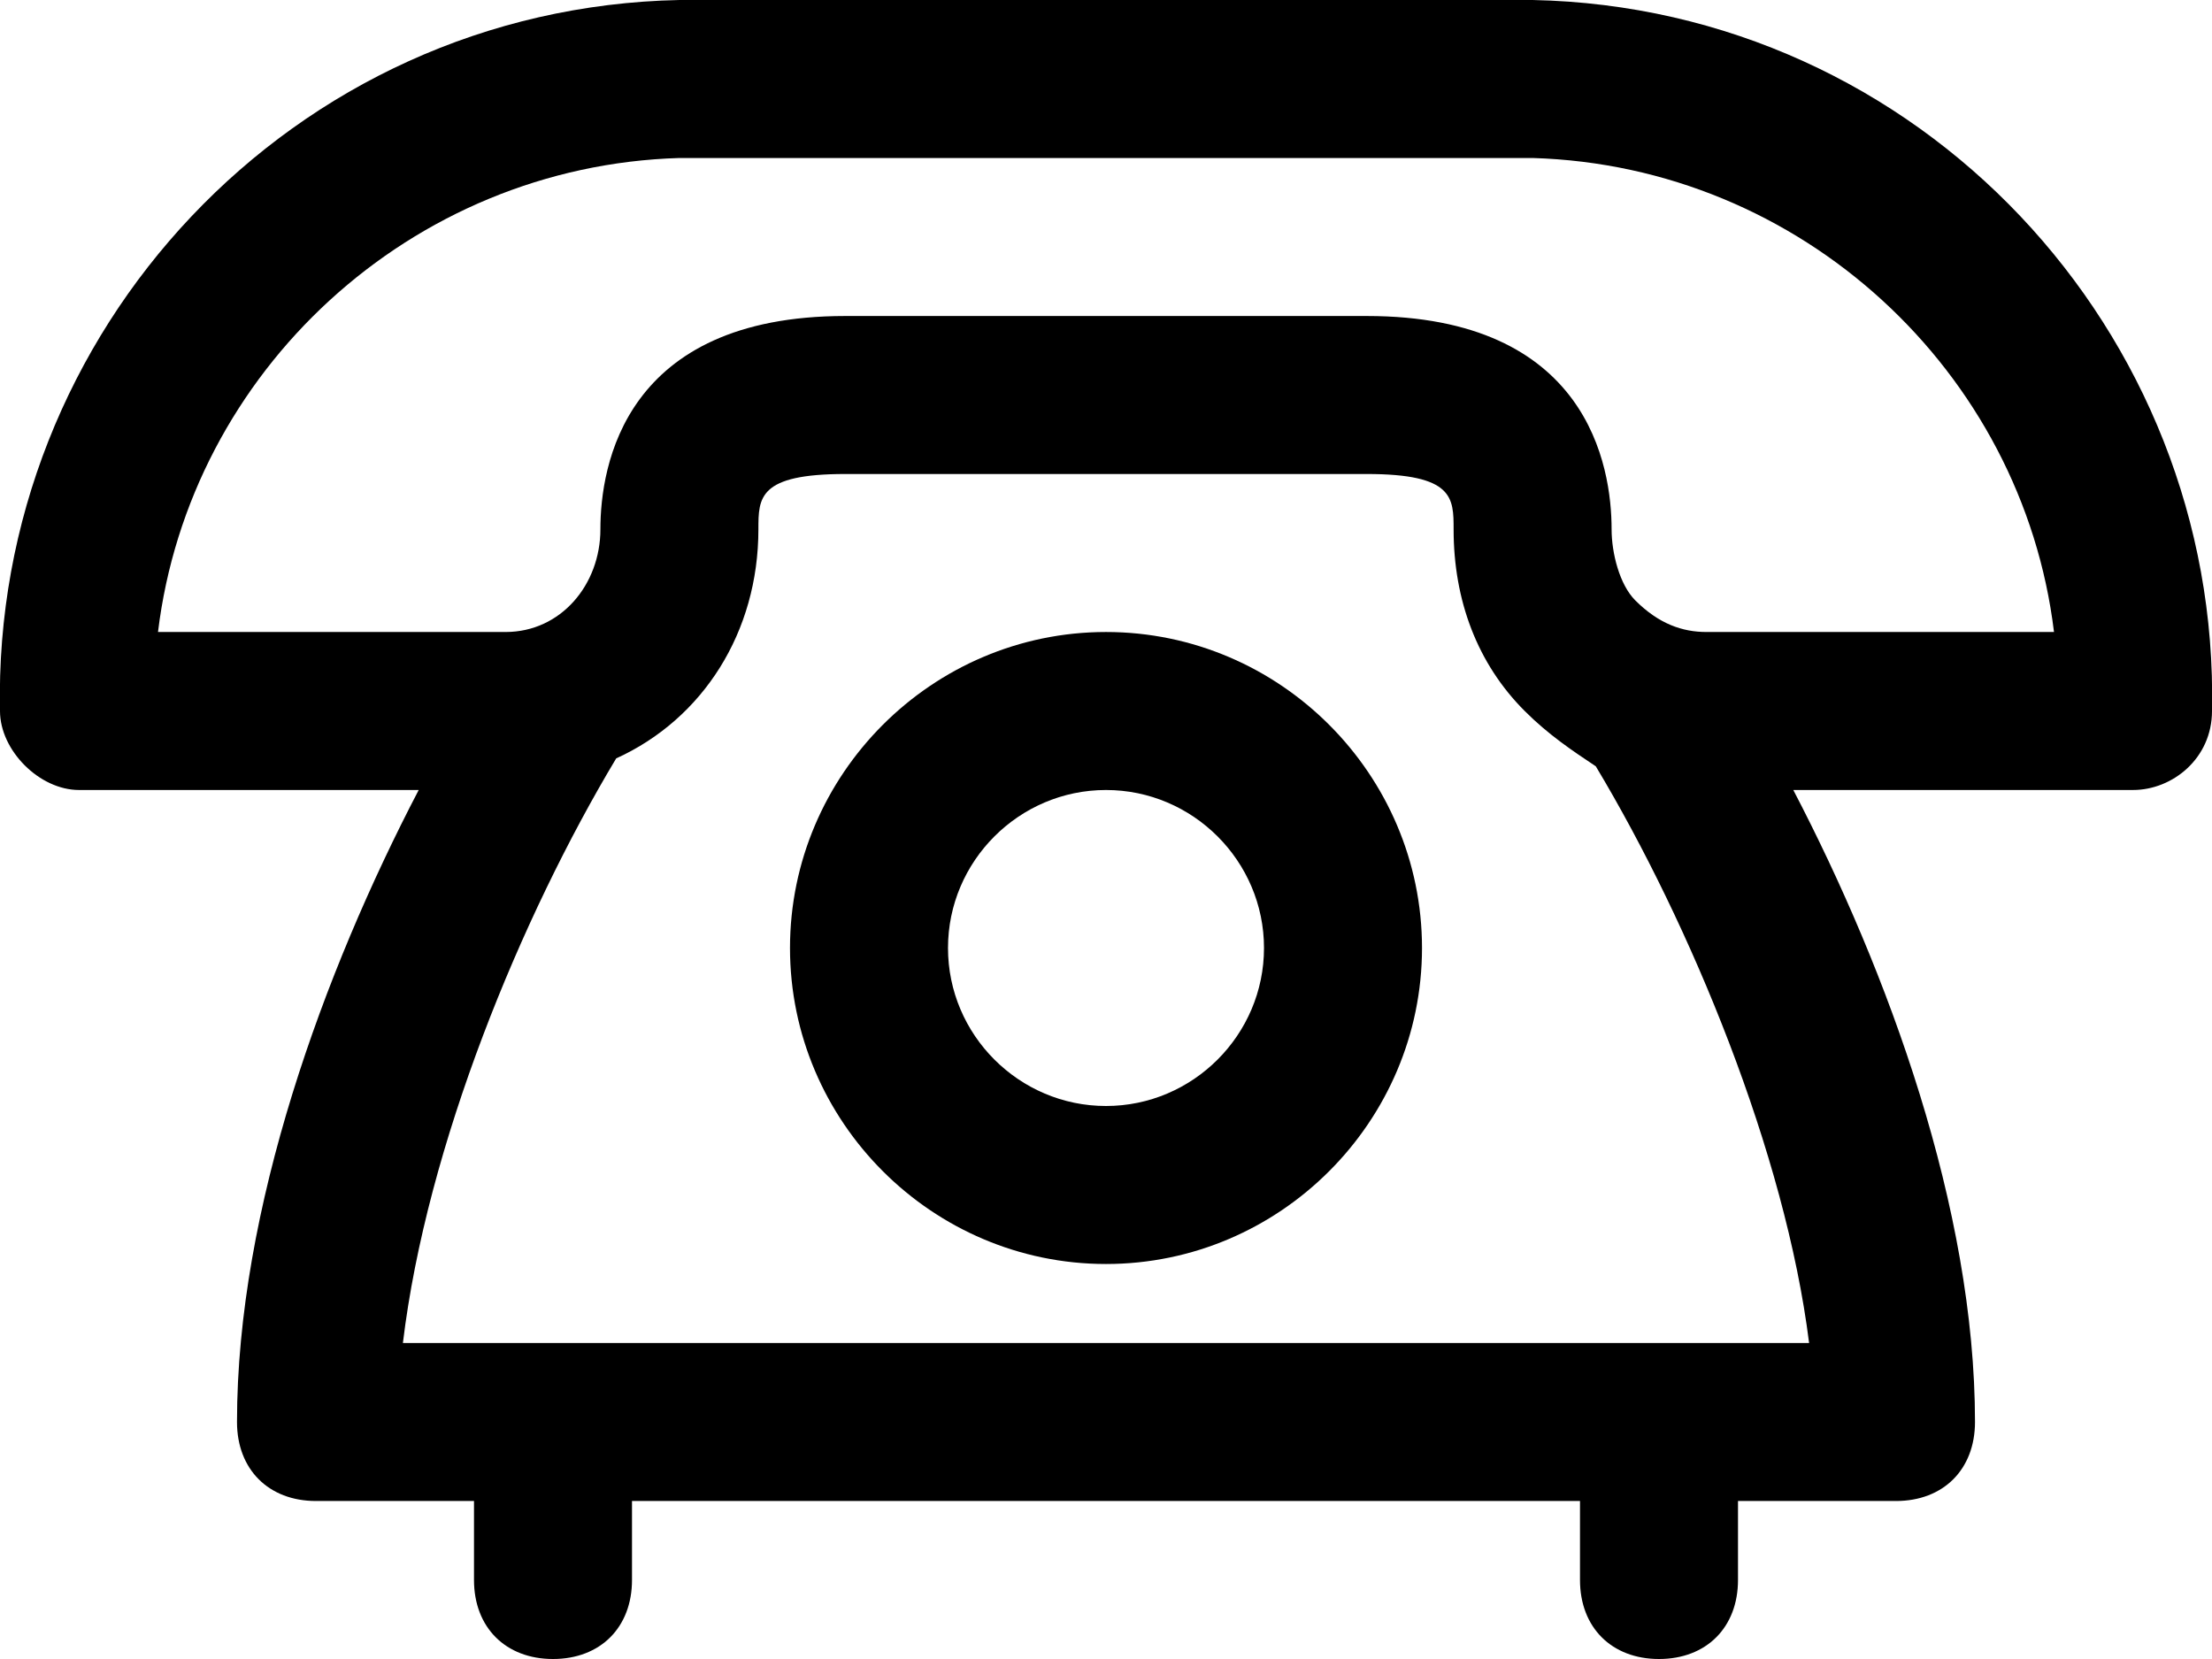 <?xml version="1.0" encoding="utf-8"?>
<!-- Generator: Adobe Illustrator 23.0.6, SVG Export Plug-In . SVG Version: 6.00 Build 0)  -->
<svg version="1.1" id="圖層_1" xmlns="http://www.w3.org/2000/svg" xmlns:xlink="http://www.w3.org/1999/xlink" x="0px" y="0px"
	 viewBox="0 0 28 21" style="enable-background:new 0 0 28 21;" xml:space="preserve">
<g>
	<path d="M14,8c-2.2,0-4,1.8-4,4c0,2.2,1.8,4,4,4c2.2,0,4-1.8,4-4C18,9.8,16.2,8,14,8z M14,14c-1.1,0-2-0.9-2-2c0-1.1,0.9-2,2-2
		c1.1,0,2,0.9,2,2C16,13.1,15.1,14,14,14z"/>
	<path d="M19.4,0L8.6,0C3.7,0.1-0.1,4.2,0,9c0,0.5,0.5,1,1,1l4.3,0C4.1,12.3,3,15.3,3,18c0,0.6,0.4,1,1,1h2v1c0,0.6,0.4,1,1,1
		s1-0.4,1-1v-1h12v1c0,0.6,0.4,1,1,1s1-0.4,1-1v-1h2c0.6,0,1-0.4,1-1c0-2.7-1.1-5.7-2.3-8H27c0.5,0,1-0.4,1-1
		C28.1,4.2,24.3,0.1,19.4,0z M5.1,17c0.3-2.5,1.5-5.4,2.7-7.4C8.9,9.1,9.6,8,9.6,6.7c0-0.4,0-0.7,1.1-0.7h6.6c1.1,0,1.1,0.3,1.1,0.7
		c0,0.9,0.3,1.7,0.9,2.3c0.3,0.3,0.6,0.5,0.9,0.7c1.2,2,2.4,4.9,2.7,7.3H5.1z M21.6,8c-0.3,0-0.6-0.1-0.9-0.4
		c-0.2-0.2-0.3-0.6-0.3-0.9c0-0.8-0.3-2.7-3.1-2.7h-6.6C7.9,4,7.6,5.9,7.6,6.7C7.6,7.4,7.1,8,6.4,8H2c0.4-3.3,3.2-5.9,6.6-6l10.8,0
		c3.4,0.1,6.2,2.7,6.6,6H21.6z"/>
</g>
</svg>
